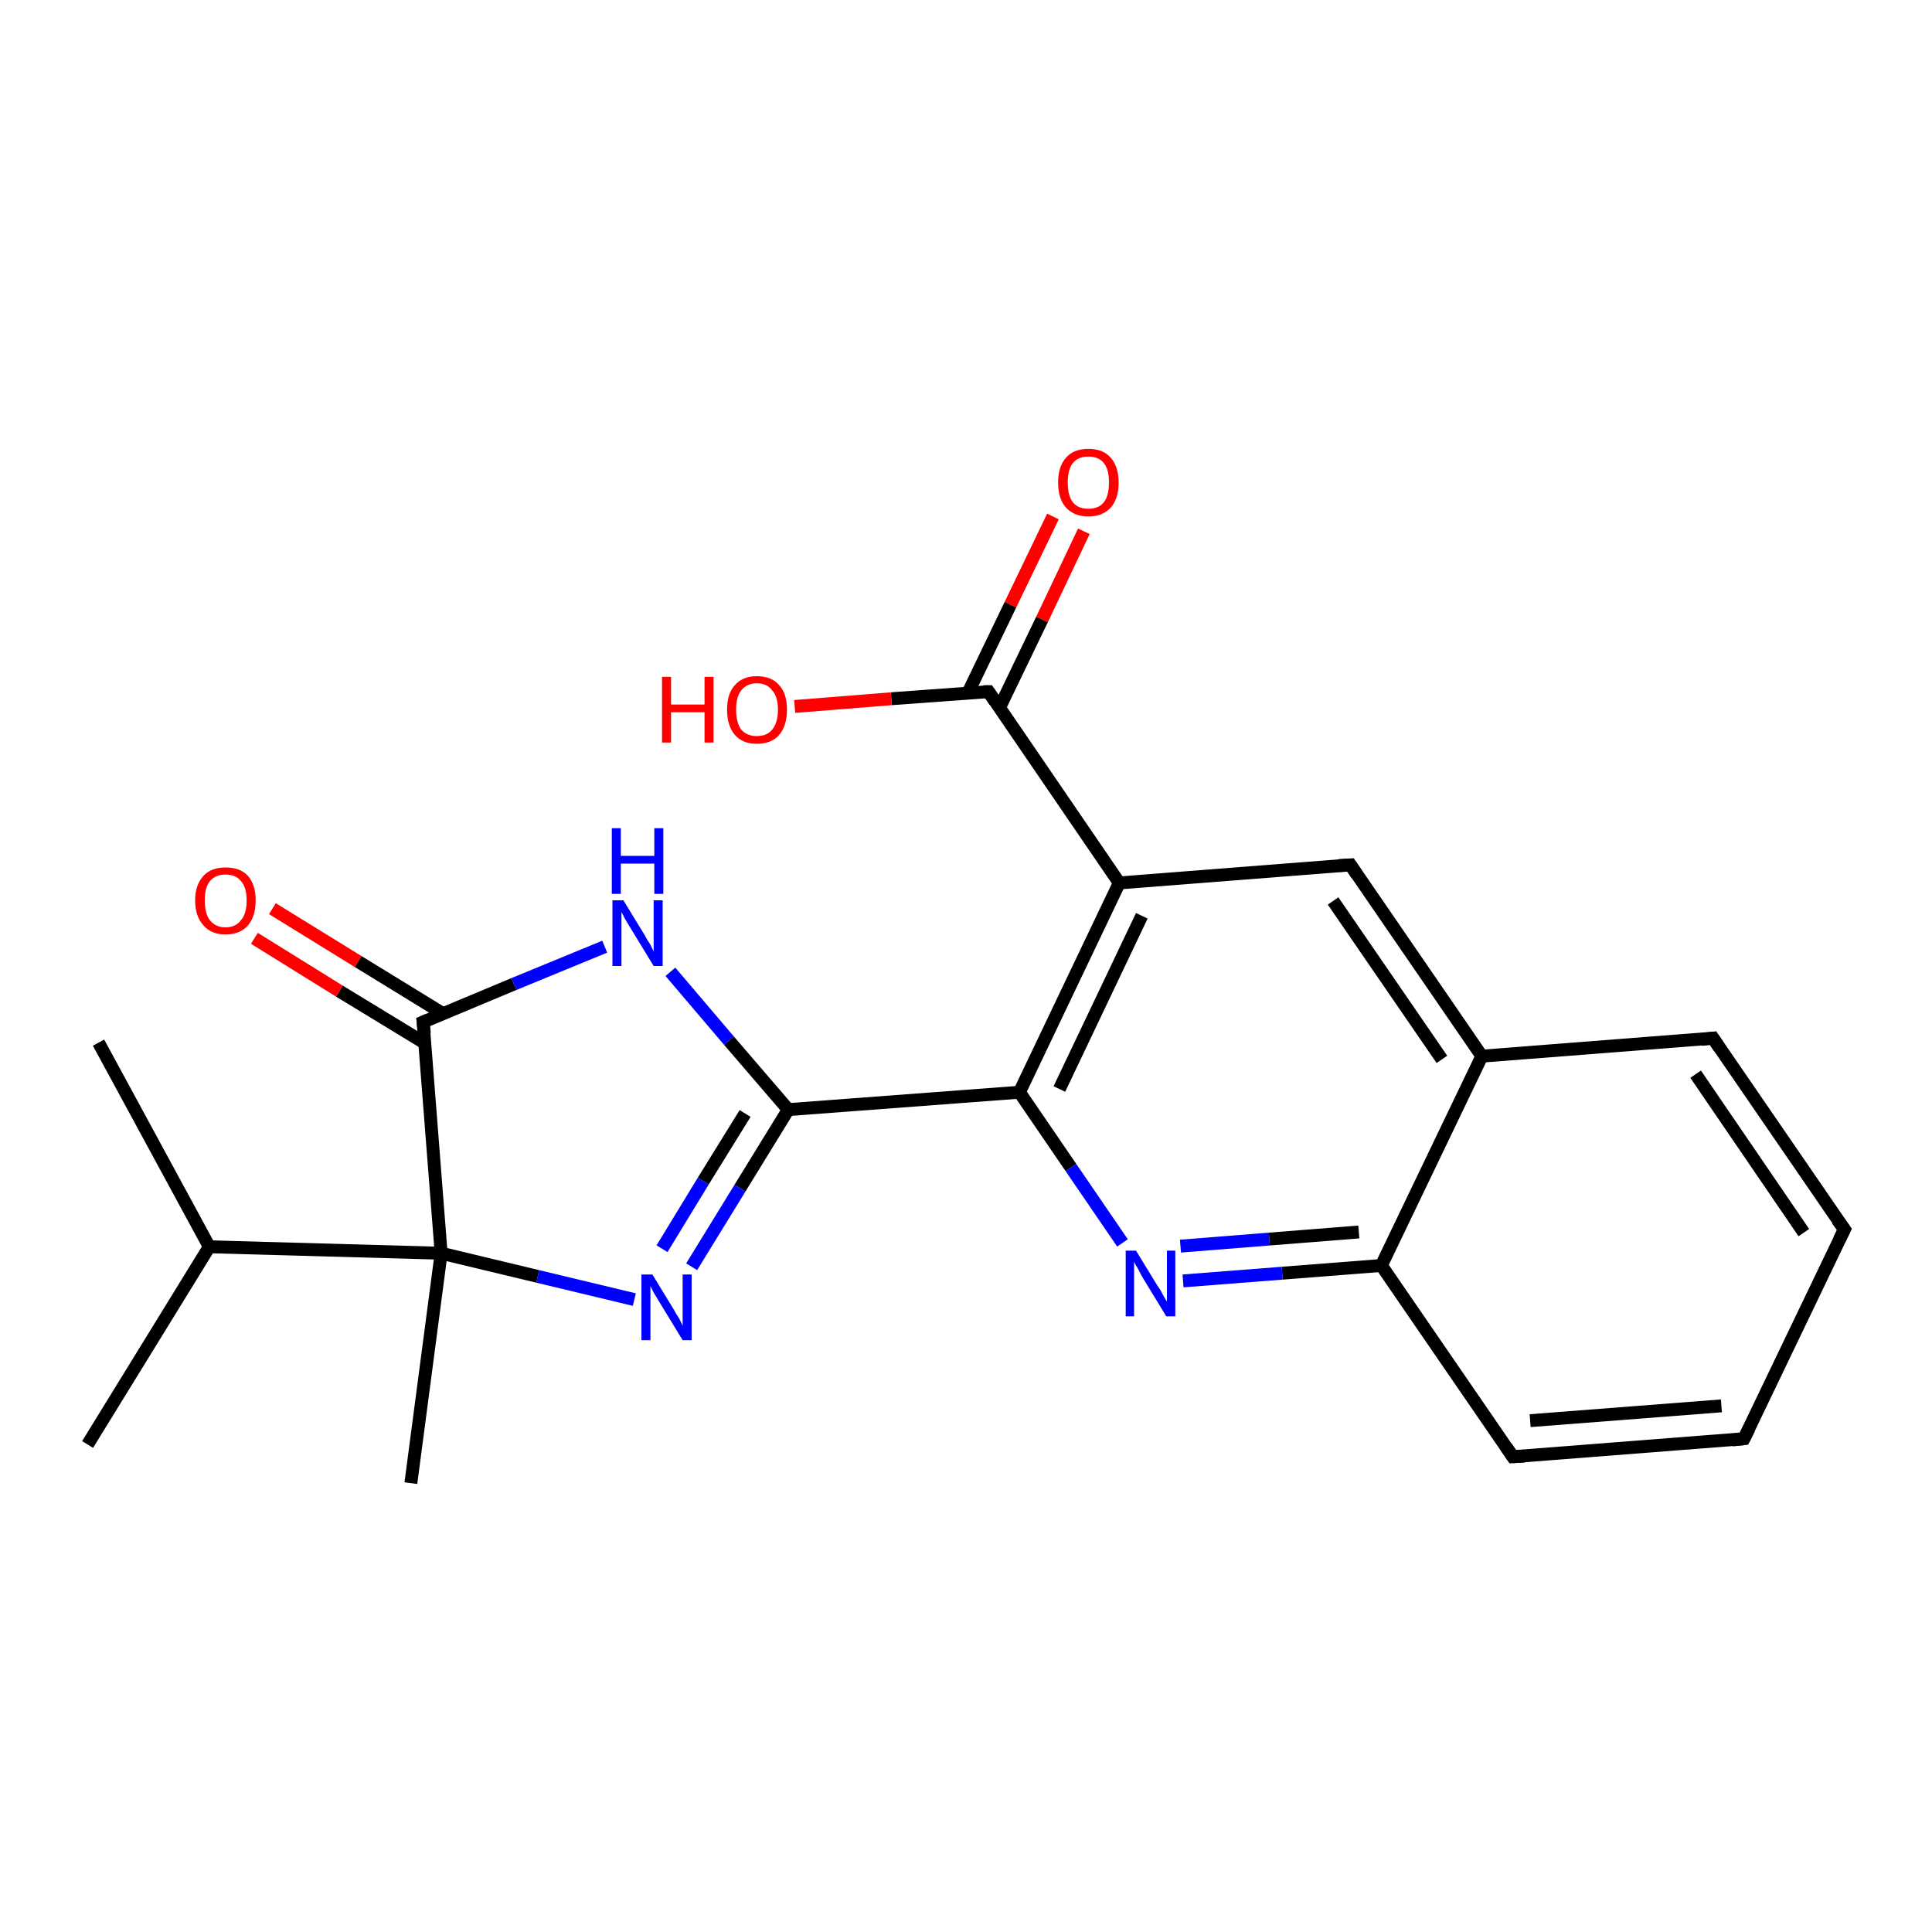 <?xml version='1.0' encoding='iso-8859-1'?>
<svg version='1.1' baseProfile='full'
              xmlns='http://www.w3.org/2000/svg'
                      xmlns:rdkit='http://www.rdkit.org/xml'
                      xmlns:xlink='http://www.w3.org/1999/xlink'
                  xml:space='preserve'
width='300px' height='300px' viewBox='0 0 300 300'>
<!-- END OF HEADER -->
<rect style='opacity:1.0;fill:#FFFFFF;stroke:none' width='300.0' height='300.0' x='0.0' y='0.0'> </rect>
<path class='bond-0 atom-0 atom-1' d='M 168.3,82.5 L 161.8,96.2' style='fill:none;fill-rule:evenodd;stroke:#FF0000;stroke-width:2.0px;stroke-linecap:butt;stroke-linejoin:miter;stroke-opacity:1' />
<path class='bond-0 atom-0 atom-1' d='M 161.8,96.2 L 155.2,109.9' style='fill:none;fill-rule:evenodd;stroke:#000000;stroke-width:2.0px;stroke-linecap:butt;stroke-linejoin:miter;stroke-opacity:1' />
<path class='bond-0 atom-0 atom-1' d='M 163.5,80.2 L 156.9,93.9' style='fill:none;fill-rule:evenodd;stroke:#FF0000;stroke-width:2.0px;stroke-linecap:butt;stroke-linejoin:miter;stroke-opacity:1' />
<path class='bond-0 atom-0 atom-1' d='M 156.9,93.9 L 150.3,107.6' style='fill:none;fill-rule:evenodd;stroke:#000000;stroke-width:2.0px;stroke-linecap:butt;stroke-linejoin:miter;stroke-opacity:1' />
<path class='bond-1 atom-1 atom-2' d='M 153.5,107.4 L 138.4,108.5' style='fill:none;fill-rule:evenodd;stroke:#000000;stroke-width:2.0px;stroke-linecap:butt;stroke-linejoin:miter;stroke-opacity:1' />
<path class='bond-1 atom-1 atom-2' d='M 138.4,108.5 L 123.4,109.7' style='fill:none;fill-rule:evenodd;stroke:#FF0000;stroke-width:2.0px;stroke-linecap:butt;stroke-linejoin:miter;stroke-opacity:1' />
<path class='bond-2 atom-1 atom-3' d='M 153.5,107.4 L 173.8,137.1' style='fill:none;fill-rule:evenodd;stroke:#000000;stroke-width:2.0px;stroke-linecap:butt;stroke-linejoin:miter;stroke-opacity:1' />
<path class='bond-3 atom-3 atom-4' d='M 173.8,137.1 L 158.3,169.6' style='fill:none;fill-rule:evenodd;stroke:#000000;stroke-width:2.0px;stroke-linecap:butt;stroke-linejoin:miter;stroke-opacity:1' />
<path class='bond-3 atom-3 atom-4' d='M 177.3,142.2 L 164.5,169.1' style='fill:none;fill-rule:evenodd;stroke:#000000;stroke-width:2.0px;stroke-linecap:butt;stroke-linejoin:miter;stroke-opacity:1' />
<path class='bond-4 atom-4 atom-5' d='M 158.3,169.6 L 166.3,181.3' style='fill:none;fill-rule:evenodd;stroke:#000000;stroke-width:2.0px;stroke-linecap:butt;stroke-linejoin:miter;stroke-opacity:1' />
<path class='bond-4 atom-4 atom-5' d='M 166.3,181.3 L 174.3,193.0' style='fill:none;fill-rule:evenodd;stroke:#0000FF;stroke-width:2.0px;stroke-linecap:butt;stroke-linejoin:miter;stroke-opacity:1' />
<path class='bond-5 atom-5 atom-6' d='M 183.7,198.9 L 199.1,197.7' style='fill:none;fill-rule:evenodd;stroke:#0000FF;stroke-width:2.0px;stroke-linecap:butt;stroke-linejoin:miter;stroke-opacity:1' />
<path class='bond-5 atom-5 atom-6' d='M 199.1,197.7 L 214.5,196.5' style='fill:none;fill-rule:evenodd;stroke:#000000;stroke-width:2.0px;stroke-linecap:butt;stroke-linejoin:miter;stroke-opacity:1' />
<path class='bond-5 atom-5 atom-6' d='M 183.3,193.5 L 197.1,192.4' style='fill:none;fill-rule:evenodd;stroke:#0000FF;stroke-width:2.0px;stroke-linecap:butt;stroke-linejoin:miter;stroke-opacity:1' />
<path class='bond-5 atom-5 atom-6' d='M 197.1,192.4 L 211.0,191.3' style='fill:none;fill-rule:evenodd;stroke:#000000;stroke-width:2.0px;stroke-linecap:butt;stroke-linejoin:miter;stroke-opacity:1' />
<path class='bond-6 atom-6 atom-7' d='M 214.5,196.5 L 234.9,226.2' style='fill:none;fill-rule:evenodd;stroke:#000000;stroke-width:2.0px;stroke-linecap:butt;stroke-linejoin:miter;stroke-opacity:1' />
<path class='bond-7 atom-7 atom-8' d='M 234.9,226.2 L 270.8,223.4' style='fill:none;fill-rule:evenodd;stroke:#000000;stroke-width:2.0px;stroke-linecap:butt;stroke-linejoin:miter;stroke-opacity:1' />
<path class='bond-7 atom-7 atom-8' d='M 237.6,220.6 L 267.3,218.3' style='fill:none;fill-rule:evenodd;stroke:#000000;stroke-width:2.0px;stroke-linecap:butt;stroke-linejoin:miter;stroke-opacity:1' />
<path class='bond-8 atom-8 atom-9' d='M 270.8,223.4 L 286.4,190.9' style='fill:none;fill-rule:evenodd;stroke:#000000;stroke-width:2.0px;stroke-linecap:butt;stroke-linejoin:miter;stroke-opacity:1' />
<path class='bond-9 atom-9 atom-10' d='M 286.4,190.9 L 266.0,161.2' style='fill:none;fill-rule:evenodd;stroke:#000000;stroke-width:2.0px;stroke-linecap:butt;stroke-linejoin:miter;stroke-opacity:1' />
<path class='bond-9 atom-9 atom-10' d='M 280.1,191.4 L 263.3,166.8' style='fill:none;fill-rule:evenodd;stroke:#000000;stroke-width:2.0px;stroke-linecap:butt;stroke-linejoin:miter;stroke-opacity:1' />
<path class='bond-10 atom-10 atom-11' d='M 266.0,161.2 L 230.1,164.0' style='fill:none;fill-rule:evenodd;stroke:#000000;stroke-width:2.0px;stroke-linecap:butt;stroke-linejoin:miter;stroke-opacity:1' />
<path class='bond-11 atom-11 atom-12' d='M 230.1,164.0 L 209.7,134.3' style='fill:none;fill-rule:evenodd;stroke:#000000;stroke-width:2.0px;stroke-linecap:butt;stroke-linejoin:miter;stroke-opacity:1' />
<path class='bond-11 atom-11 atom-12' d='M 223.9,164.5 L 207.0,139.9' style='fill:none;fill-rule:evenodd;stroke:#000000;stroke-width:2.0px;stroke-linecap:butt;stroke-linejoin:miter;stroke-opacity:1' />
<path class='bond-12 atom-4 atom-13' d='M 158.3,169.6 L 122.4,172.3' style='fill:none;fill-rule:evenodd;stroke:#000000;stroke-width:2.0px;stroke-linecap:butt;stroke-linejoin:miter;stroke-opacity:1' />
<path class='bond-13 atom-13 atom-14' d='M 122.4,172.3 L 114.9,184.5' style='fill:none;fill-rule:evenodd;stroke:#000000;stroke-width:2.0px;stroke-linecap:butt;stroke-linejoin:miter;stroke-opacity:1' />
<path class='bond-13 atom-13 atom-14' d='M 114.9,184.5 L 107.4,196.7' style='fill:none;fill-rule:evenodd;stroke:#0000FF;stroke-width:2.0px;stroke-linecap:butt;stroke-linejoin:miter;stroke-opacity:1' />
<path class='bond-13 atom-13 atom-14' d='M 115.7,172.9 L 109.2,183.4' style='fill:none;fill-rule:evenodd;stroke:#000000;stroke-width:2.0px;stroke-linecap:butt;stroke-linejoin:miter;stroke-opacity:1' />
<path class='bond-13 atom-13 atom-14' d='M 109.2,183.4 L 102.8,193.9' style='fill:none;fill-rule:evenodd;stroke:#0000FF;stroke-width:2.0px;stroke-linecap:butt;stroke-linejoin:miter;stroke-opacity:1' />
<path class='bond-14 atom-14 atom-15' d='M 98.5,201.8 L 83.5,198.2' style='fill:none;fill-rule:evenodd;stroke:#0000FF;stroke-width:2.0px;stroke-linecap:butt;stroke-linejoin:miter;stroke-opacity:1' />
<path class='bond-14 atom-14 atom-15' d='M 83.5,198.2 L 68.5,194.6' style='fill:none;fill-rule:evenodd;stroke:#000000;stroke-width:2.0px;stroke-linecap:butt;stroke-linejoin:miter;stroke-opacity:1' />
<path class='bond-15 atom-15 atom-16' d='M 68.5,194.6 L 65.7,158.7' style='fill:none;fill-rule:evenodd;stroke:#000000;stroke-width:2.0px;stroke-linecap:butt;stroke-linejoin:miter;stroke-opacity:1' />
<path class='bond-16 atom-16 atom-17' d='M 68.8,157.4 L 55.6,149.3' style='fill:none;fill-rule:evenodd;stroke:#000000;stroke-width:2.0px;stroke-linecap:butt;stroke-linejoin:miter;stroke-opacity:1' />
<path class='bond-16 atom-16 atom-17' d='M 55.6,149.3 L 42.3,141.1' style='fill:none;fill-rule:evenodd;stroke:#FF0000;stroke-width:2.0px;stroke-linecap:butt;stroke-linejoin:miter;stroke-opacity:1' />
<path class='bond-16 atom-16 atom-17' d='M 66.0,162.0 L 52.7,153.9' style='fill:none;fill-rule:evenodd;stroke:#000000;stroke-width:2.0px;stroke-linecap:butt;stroke-linejoin:miter;stroke-opacity:1' />
<path class='bond-16 atom-16 atom-17' d='M 52.7,153.9 L 39.5,145.7' style='fill:none;fill-rule:evenodd;stroke:#FF0000;stroke-width:2.0px;stroke-linecap:butt;stroke-linejoin:miter;stroke-opacity:1' />
<path class='bond-17 atom-16 atom-18' d='M 65.7,158.7 L 79.8,152.8' style='fill:none;fill-rule:evenodd;stroke:#000000;stroke-width:2.0px;stroke-linecap:butt;stroke-linejoin:miter;stroke-opacity:1' />
<path class='bond-17 atom-16 atom-18' d='M 79.8,152.8 L 93.9,147.0' style='fill:none;fill-rule:evenodd;stroke:#0000FF;stroke-width:2.0px;stroke-linecap:butt;stroke-linejoin:miter;stroke-opacity:1' />
<path class='bond-18 atom-15 atom-19' d='M 68.5,194.6 L 32.5,193.6' style='fill:none;fill-rule:evenodd;stroke:#000000;stroke-width:2.0px;stroke-linecap:butt;stroke-linejoin:miter;stroke-opacity:1' />
<path class='bond-19 atom-19 atom-20' d='M 32.5,193.6 L 15.3,161.9' style='fill:none;fill-rule:evenodd;stroke:#000000;stroke-width:2.0px;stroke-linecap:butt;stroke-linejoin:miter;stroke-opacity:1' />
<path class='bond-20 atom-19 atom-21' d='M 32.5,193.6 L 13.6,224.3' style='fill:none;fill-rule:evenodd;stroke:#000000;stroke-width:2.0px;stroke-linecap:butt;stroke-linejoin:miter;stroke-opacity:1' />
<path class='bond-21 atom-15 atom-22' d='M 68.5,194.6 L 63.8,230.3' style='fill:none;fill-rule:evenodd;stroke:#000000;stroke-width:2.0px;stroke-linecap:butt;stroke-linejoin:miter;stroke-opacity:1' />
<path class='bond-22 atom-11 atom-6' d='M 230.1,164.0 L 214.5,196.5' style='fill:none;fill-rule:evenodd;stroke:#000000;stroke-width:2.0px;stroke-linecap:butt;stroke-linejoin:miter;stroke-opacity:1' />
<path class='bond-23 atom-12 atom-3' d='M 209.7,134.3 L 173.8,137.1' style='fill:none;fill-rule:evenodd;stroke:#000000;stroke-width:2.0px;stroke-linecap:butt;stroke-linejoin:miter;stroke-opacity:1' />
<path class='bond-24 atom-18 atom-13' d='M 104.1,150.9 L 113.2,161.6' style='fill:none;fill-rule:evenodd;stroke:#0000FF;stroke-width:2.0px;stroke-linecap:butt;stroke-linejoin:miter;stroke-opacity:1' />
<path class='bond-24 atom-18 atom-13' d='M 113.2,161.6 L 122.4,172.3' style='fill:none;fill-rule:evenodd;stroke:#000000;stroke-width:2.0px;stroke-linecap:butt;stroke-linejoin:miter;stroke-opacity:1' />
<path d='M 152.7,107.4 L 153.5,107.4 L 154.5,108.9' style='fill:none;stroke:#000000;stroke-width:2.0px;stroke-linecap:butt;stroke-linejoin:miter;stroke-opacity:1;' />
<path d='M 233.9,224.7 L 234.9,226.2 L 236.7,226.1' style='fill:none;stroke:#000000;stroke-width:2.0px;stroke-linecap:butt;stroke-linejoin:miter;stroke-opacity:1;' />
<path d='M 269.0,223.6 L 270.8,223.4 L 271.6,221.8' style='fill:none;stroke:#000000;stroke-width:2.0px;stroke-linecap:butt;stroke-linejoin:miter;stroke-opacity:1;' />
<path d='M 285.6,192.5 L 286.4,190.9 L 285.3,189.4' style='fill:none;stroke:#000000;stroke-width:2.0px;stroke-linecap:butt;stroke-linejoin:miter;stroke-opacity:1;' />
<path d='M 267.0,162.7 L 266.0,161.2 L 264.2,161.4' style='fill:none;stroke:#000000;stroke-width:2.0px;stroke-linecap:butt;stroke-linejoin:miter;stroke-opacity:1;' />
<path d='M 210.7,135.8 L 209.7,134.3 L 207.9,134.4' style='fill:none;stroke:#000000;stroke-width:2.0px;stroke-linecap:butt;stroke-linejoin:miter;stroke-opacity:1;' />
<path d='M 65.9,160.5 L 65.7,158.7 L 66.4,158.4' style='fill:none;stroke:#000000;stroke-width:2.0px;stroke-linecap:butt;stroke-linejoin:miter;stroke-opacity:1;' />
<path class='atom-0' d='M 164.3 74.9
Q 164.3 72.5, 165.5 71.1
Q 166.7 69.7, 169.0 69.7
Q 171.3 69.7, 172.5 71.1
Q 173.7 72.5, 173.7 74.9
Q 173.7 77.4, 172.5 78.8
Q 171.2 80.2, 169.0 80.2
Q 166.8 80.2, 165.5 78.8
Q 164.3 77.4, 164.3 74.9
M 169.0 79.0
Q 170.6 79.0, 171.4 78.0
Q 172.2 77.0, 172.2 74.9
Q 172.2 72.9, 171.4 71.9
Q 170.6 70.9, 169.0 70.9
Q 167.4 70.9, 166.6 71.9
Q 165.8 72.9, 165.8 74.9
Q 165.8 77.0, 166.6 78.0
Q 167.4 79.0, 169.0 79.0
' fill='#FF0000'/>
<path class='atom-2' d='M 102.8 105.1
L 104.2 105.1
L 104.2 109.4
L 109.4 109.4
L 109.4 105.1
L 110.8 105.1
L 110.8 115.3
L 109.4 115.3
L 109.4 110.6
L 104.2 110.6
L 104.2 115.3
L 102.8 115.3
L 102.8 105.1
' fill='#FF0000'/>
<path class='atom-2' d='M 112.9 110.2
Q 112.9 107.7, 114.1 106.4
Q 115.3 105.0, 117.5 105.0
Q 119.8 105.0, 121.0 106.4
Q 122.2 107.7, 122.2 110.2
Q 122.2 112.7, 121.0 114.1
Q 119.8 115.5, 117.5 115.5
Q 115.3 115.5, 114.1 114.1
Q 112.9 112.7, 112.9 110.2
M 117.5 114.3
Q 119.1 114.3, 119.9 113.3
Q 120.8 112.2, 120.8 110.2
Q 120.8 108.2, 119.9 107.2
Q 119.1 106.1, 117.5 106.1
Q 116.0 106.1, 115.1 107.2
Q 114.3 108.2, 114.3 110.2
Q 114.3 112.2, 115.1 113.3
Q 116.0 114.3, 117.5 114.3
' fill='#FF0000'/>
<path class='atom-5' d='M 176.4 194.2
L 179.7 199.6
Q 180.1 200.1, 180.6 201.1
Q 181.1 202.0, 181.2 202.1
L 181.2 194.2
L 182.5 194.2
L 182.5 204.4
L 181.1 204.4
L 177.5 198.5
Q 177.1 197.8, 176.7 197.0
Q 176.2 196.2, 176.1 195.9
L 176.1 204.4
L 174.8 204.4
L 174.8 194.2
L 176.4 194.2
' fill='#0000FF'/>
<path class='atom-14' d='M 101.3 197.9
L 104.6 203.3
Q 104.9 203.9, 105.5 204.8
Q 106.0 205.8, 106.0 205.9
L 106.0 197.9
L 107.4 197.9
L 107.4 208.1
L 106.0 208.1
L 102.4 202.2
Q 102.0 201.5, 101.5 200.7
Q 101.1 199.9, 101.0 199.7
L 101.0 208.1
L 99.6 208.1
L 99.6 197.9
L 101.3 197.9
' fill='#0000FF'/>
<path class='atom-17' d='M 30.3 139.8
Q 30.3 137.4, 31.6 136.0
Q 32.8 134.7, 35.0 134.7
Q 37.3 134.7, 38.5 136.0
Q 39.7 137.4, 39.7 139.8
Q 39.7 142.3, 38.5 143.7
Q 37.3 145.1, 35.0 145.1
Q 32.8 145.1, 31.6 143.7
Q 30.3 142.3, 30.3 139.8
M 35.0 144.0
Q 36.6 144.0, 37.4 142.9
Q 38.3 141.9, 38.3 139.8
Q 38.3 137.8, 37.4 136.8
Q 36.6 135.8, 35.0 135.8
Q 33.5 135.8, 32.6 136.8
Q 31.8 137.8, 31.8 139.8
Q 31.8 141.9, 32.6 142.9
Q 33.5 144.0, 35.0 144.0
' fill='#FF0000'/>
<path class='atom-18' d='M 96.8 139.8
L 100.1 145.2
Q 100.4 145.8, 101.0 146.7
Q 101.5 147.7, 101.5 147.8
L 101.5 139.8
L 102.9 139.8
L 102.9 150.0
L 101.5 150.0
L 97.9 144.1
Q 97.5 143.4, 97.0 142.6
Q 96.6 141.8, 96.5 141.6
L 96.5 150.0
L 95.1 150.0
L 95.1 139.8
L 96.8 139.8
' fill='#0000FF'/>
<path class='atom-18' d='M 95.0 128.6
L 96.4 128.6
L 96.4 132.9
L 101.6 132.9
L 101.6 128.6
L 103.0 128.6
L 103.0 138.8
L 101.6 138.8
L 101.6 134.1
L 96.4 134.1
L 96.4 138.8
L 95.0 138.8
L 95.0 128.6
' fill='#0000FF'/>
</svg>
